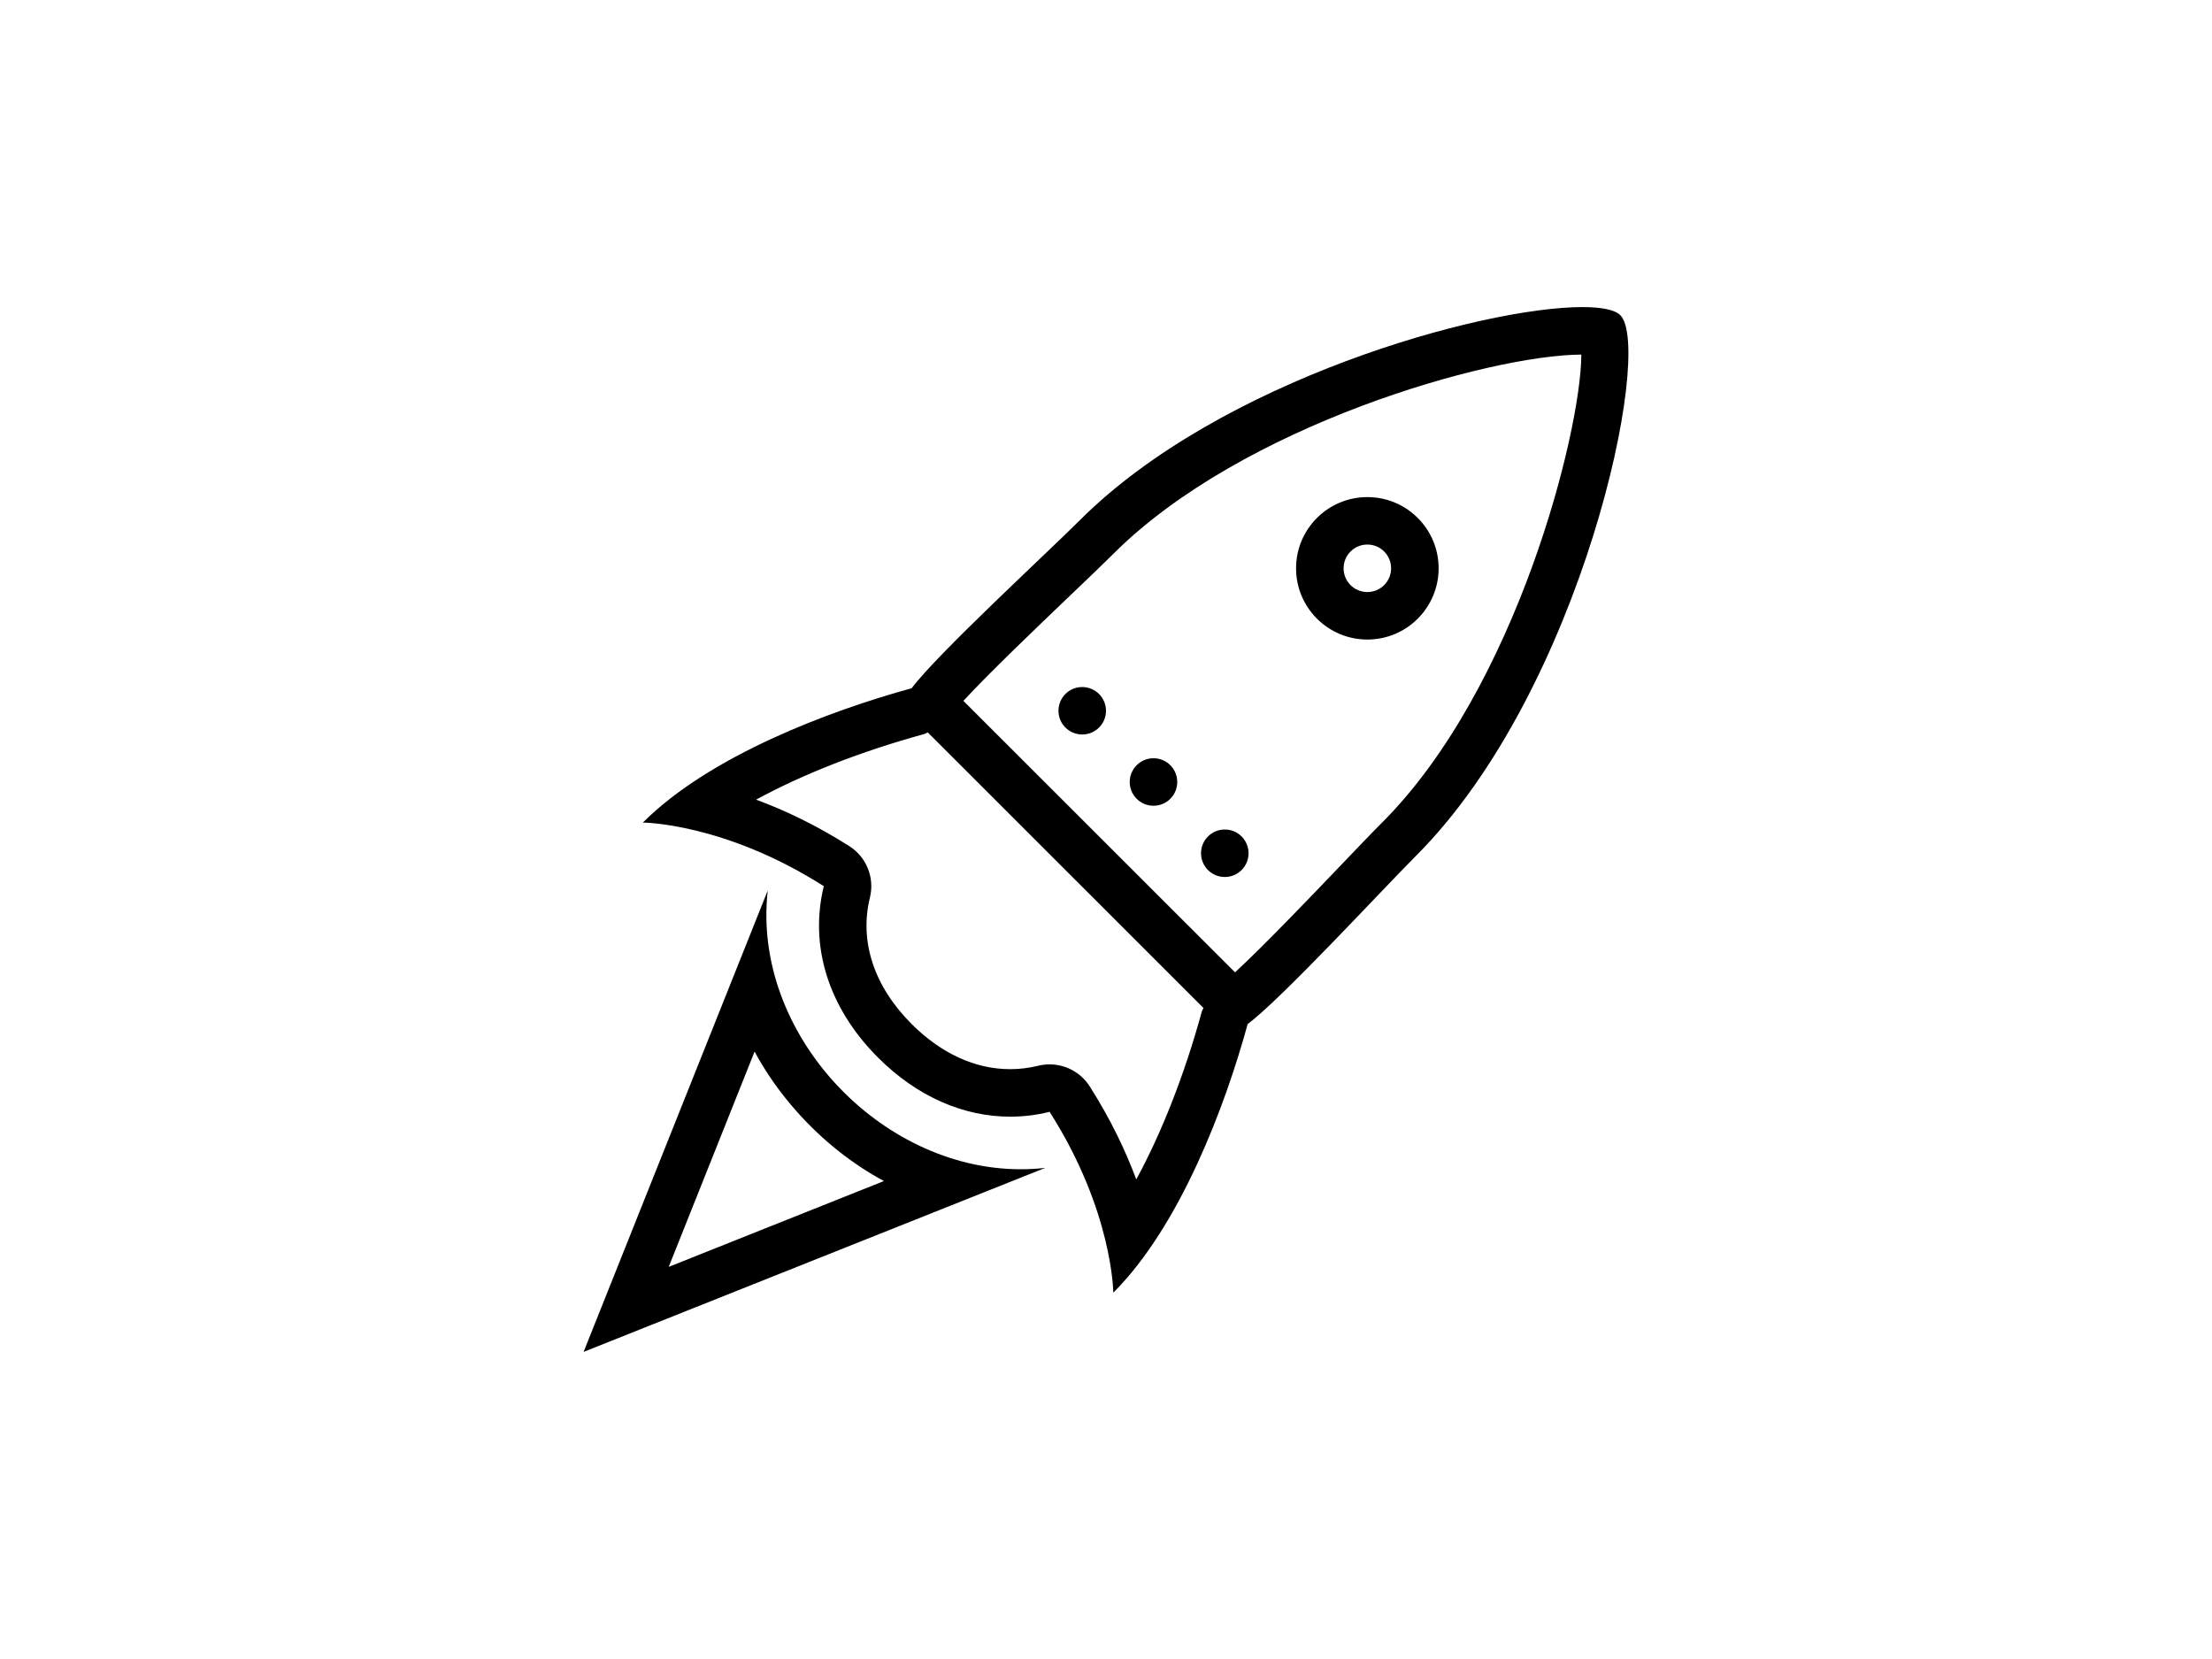<?xml version="1.0" standalone="yes"?>

<svg version="1.1" viewBox="0.0 0.0 960.0 720.0" fill="none" stroke="none" stroke-linecap="square" stroke-miterlimit="10" xmlns="http://www.w3.org/2000/svg" xmlns:xlink="http://www.w3.org/1999/xlink"><clipPath id="p.0"><path d="m0 0l960.0 0l0 720.0l-960.0 0l0 -720.0z" clip-rule="nonzero"></path></clipPath><g clip-path="url(#p.0)"><path fill="#000000" fill-opacity="0.0" d="m0 0l960.0 0l0 720.0l-960.0 0z" fill-rule="evenodd"></path><path fill="#000000" d="m500.621 349.692c5.698 0 10.301 -4.599 10.301 -10.308c0 -5.691 -4.602 -10.308 -10.301 -10.308c-5.698 0 -10.324 4.618 -10.324 10.308c0 5.71 4.625 10.308 10.324 10.308m92.813 -113.362c5.702 0 10.301 4.618 10.301 10.308c0 5.71 -4.599 10.305 -10.301 10.305c-5.698 0 -10.32 -4.595 -10.32 -10.305c0 -5.691 4.621 -10.308 10.32 -10.308m0 41.23c17.076 0 30.925 -13.857 30.925 -30.921c0 -17.069 -13.849 -30.903 -30.925 -30.903c-17.095 0 -30.944 13.834 -30.944 30.903c0 17.065 13.849 30.921 30.944 30.921m-61.869 103.054c5.702 0 10.301 -4.618 10.301 -10.308c0 -5.687 -4.599 -10.305 -10.301 -10.305c-5.717 0 -10.32 4.618 -10.32 10.305c0 5.691 4.603 10.308 10.32 10.308m-61.888 -82.441c-5.698 0 -10.301 4.599 -10.301 10.308c0 5.691 4.603 10.286 10.301 10.286c5.698 0 10.32 -4.595 10.32 -10.286c0 -5.71 -4.621 -10.308 -10.32 -10.308m-179.456 251.645l37.266 -93.418c5.011 9.277 11.227 18.074 18.516 26.24c11.011 12.345 23.783 22.442 37.614 29.935c0 0 -93.395 37.243 -93.395 37.243zm42.987 -163.366l-79.932 200.273l200.402 -79.879c-3.571 0.419 -7.142 0.608 -10.69 0.608c-61.31 0 -116.835 -59.243 -109.78 -121.003m266.617 -29.455c-4.089 4.073 -10.497 10.792 -17.957 18.58c-13.29 13.898 -33.721 35.248 -45.87 46.414l-117.889 -117.814c11.181 -12.134 32.558 -32.558 46.448 -45.825c7.807 -7.455 14.518 -13.857 18.603 -17.949c55.782 -55.759 163.026 -86.284 203.134 -86.514c-0.087 33.378 -28.212 144.896 -86.469 203.107m-78.235 81.999c-7.527 27.502 -17.462 52.672 -28.45 72.888c-4.538 -12.198 -11.011 -25.967 -20.216 -40.41c-3.851 -6.027 -10.452 -9.534 -17.397 -9.534c-1.632 0 -3.291 0.189 -4.924 0.589c-4.002 0.986 -8.109 1.489 -12.171 1.489c-15.16 0 -29.958 -6.779 -42.775 -19.585c-16.343 -16.332 -22.793 -35.856 -18.104 -54.916c2.105 -8.589 -1.508 -17.552 -8.948 -22.295c-14.473 -9.197 -28.235 -15.663 -40.451 -20.175c20.239 -11.023 45.42 -20.93 72.945 -28.469c0.559 -0.144 1.013 -0.503 1.549 -0.71l119.654 119.597c-0.196 0.521 -0.559 0.964 -0.71 1.53m181.606 -302.216c-2.343 -2.35 -8.105 -3.503 -16.449 -3.503c-43.569 0 -157.309 31.719 -218.166 92.556c-14.344 14.337 -61.892 58.068 -72.926 72.865c-35.698 9.783 -87.674 29.327 -116.661 58.298c0 0 35.377 0.125 78.534 27.607c-6.276 25.567 1.678 52.543 23.549 74.4c17.031 17.023 37.183 25.631 57.354 25.631c5.721 0 11.438 -0.691 17.095 -2.101c27.483 43.142 27.634 78.496 27.634 78.496c28.991 -28.972 48.557 -80.929 58.321 -116.597c14.816 -11.023 58.578 -58.529 72.922 -72.865c72.491 -72.45 103.375 -220.217 88.793 -234.788" fill-rule="evenodd"></path></g></svg>

